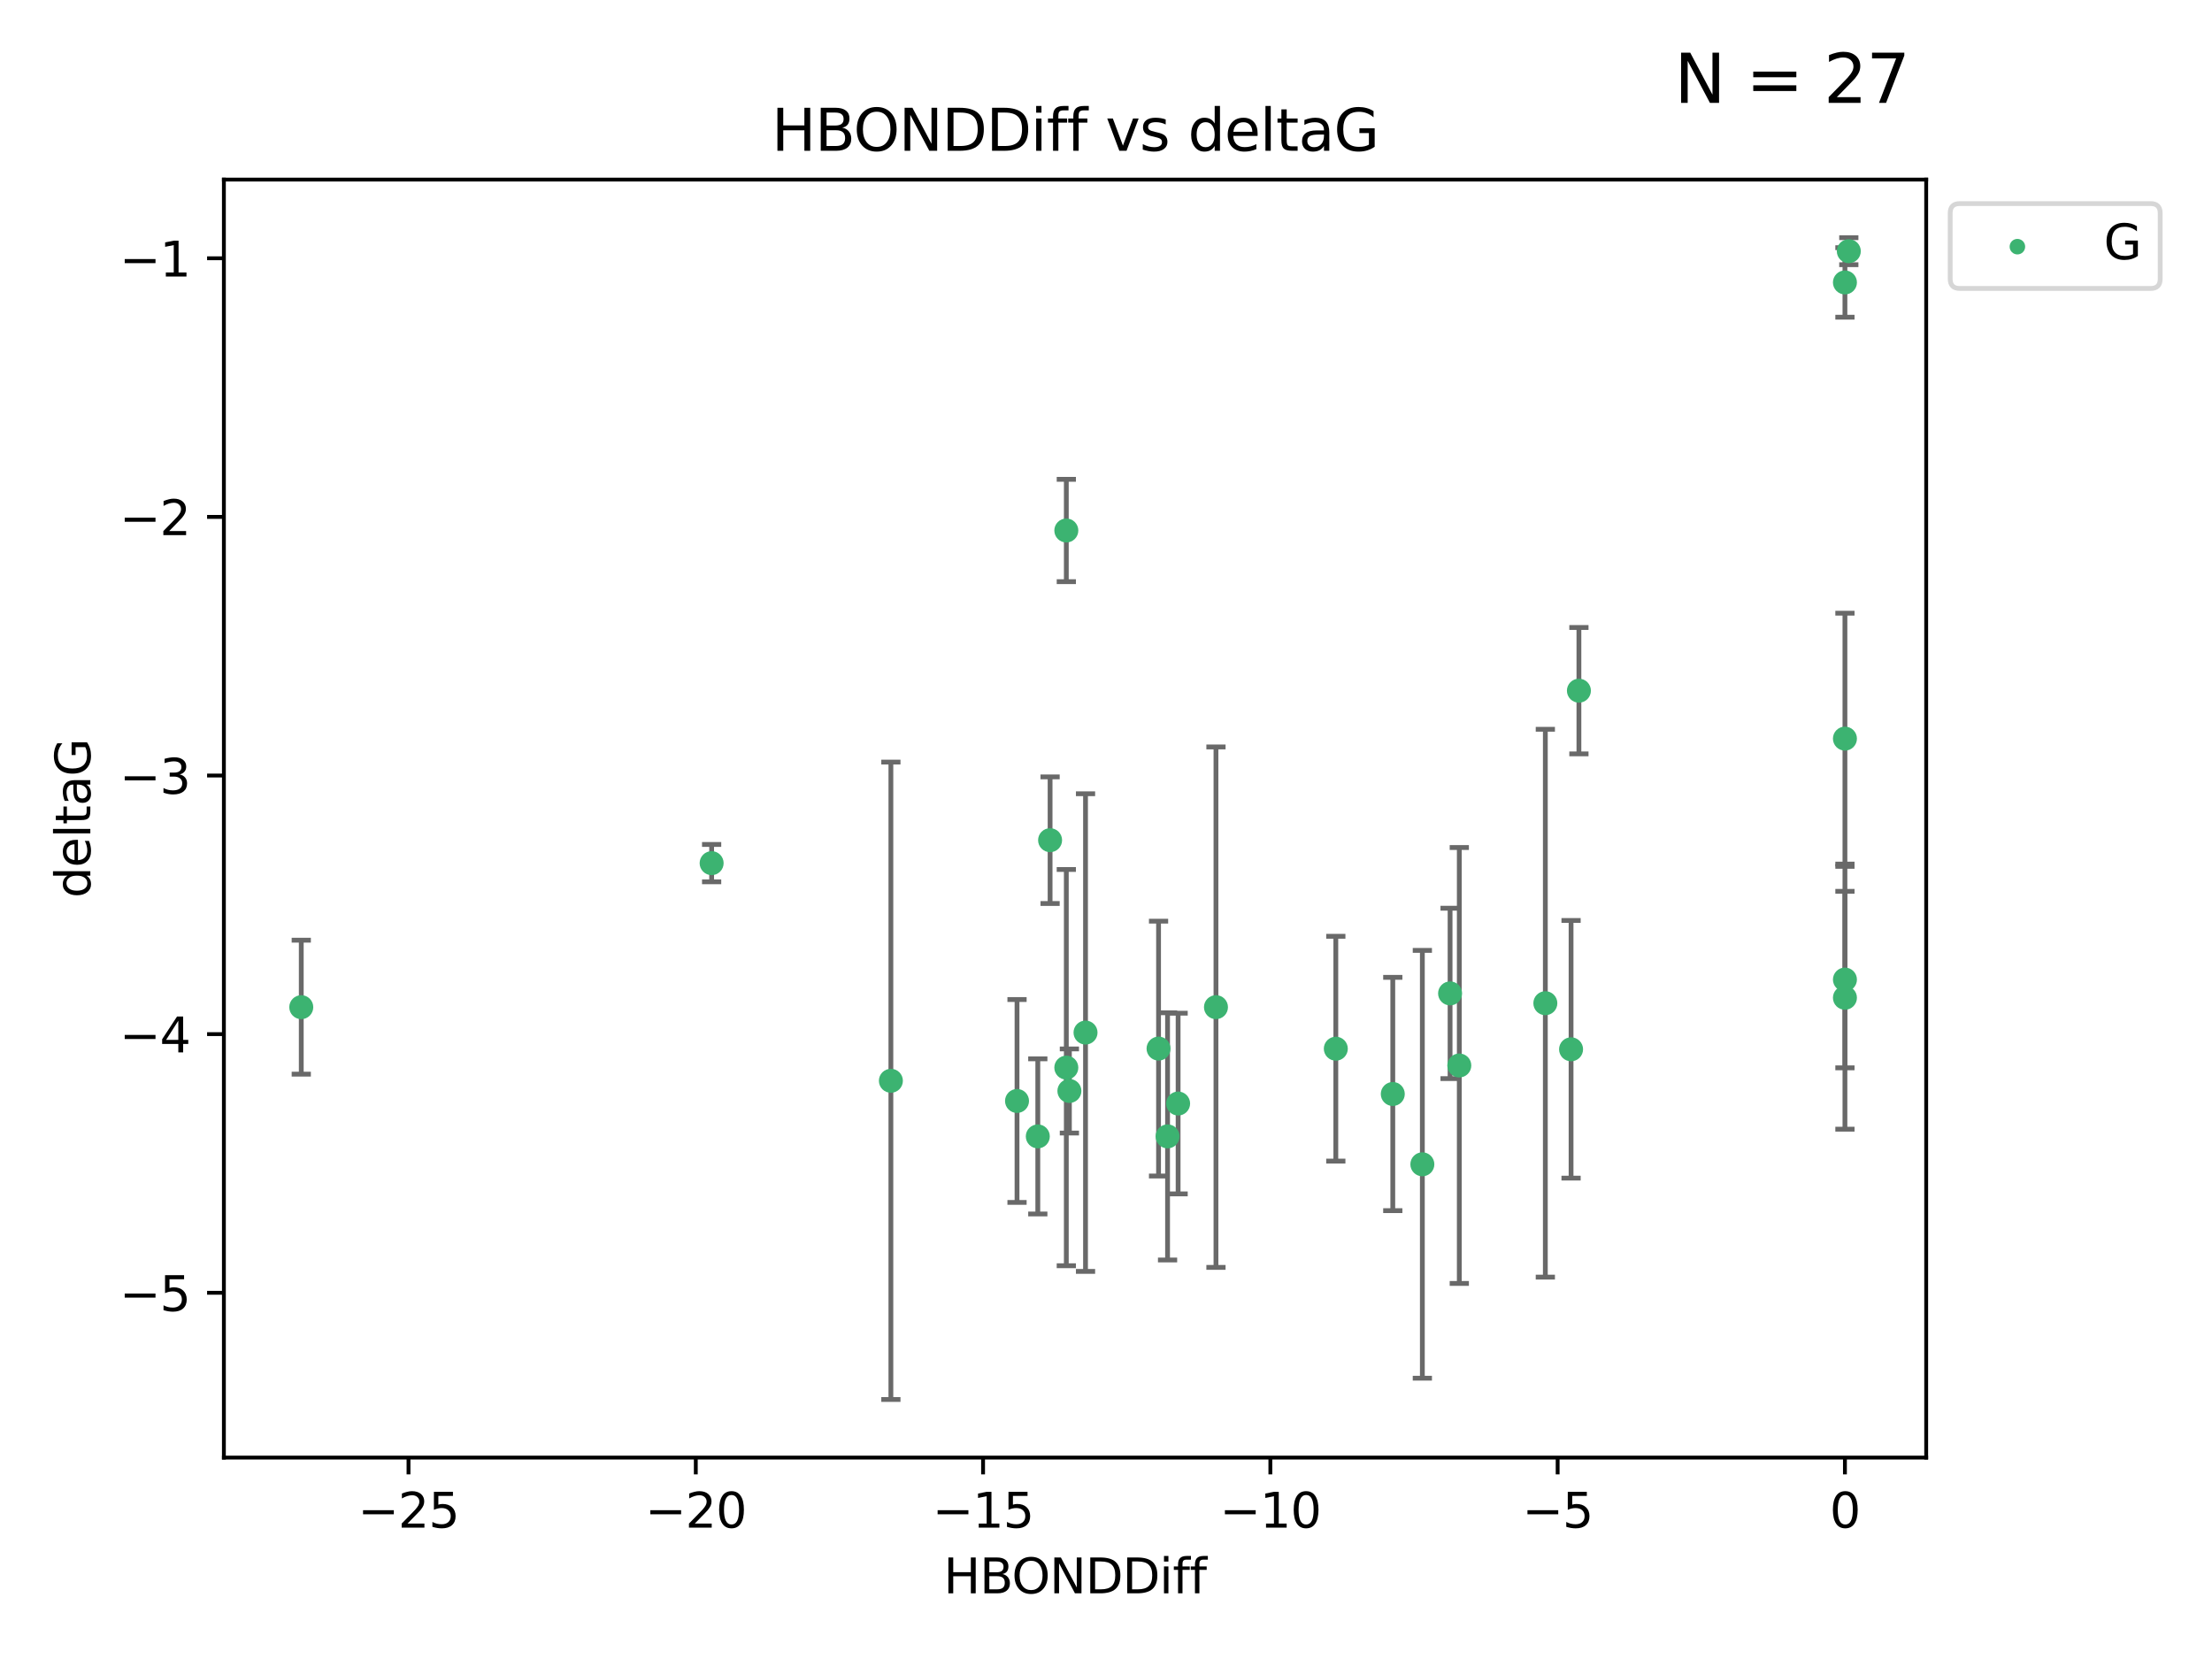 <?xml version="1.0" encoding="utf-8" standalone="no"?>
<!DOCTYPE svg PUBLIC "-//W3C//DTD SVG 1.1//EN"
  "http://www.w3.org/Graphics/SVG/1.1/DTD/svg11.dtd">
<svg xmlns:xlink="http://www.w3.org/1999/xlink" width="460.8pt" height="345.6pt" viewBox="0 0 460.8 345.6" xmlns="http://www.w3.org/2000/svg" version="1.1">
 <defs>
  <style type="text/css">*{stroke-linejoin: round; stroke-linecap: butt}</style>
 </defs>
 <g id="figure_1">
  <g id="patch_1">
   <path d="M 0 345.6 
L 460.8 345.6 
L 460.8 0 
L 0 0 
z
" style="fill: #ffffff"/>
  </g>
  <g id="axes_1">
   <g id="patch_2">
    <path d="M 46.64 303.64 
L 401.26 303.64 
L 401.26 37.411 
L 46.64 37.411 
z
" style="fill: #ffffff"/>
   </g>
   <g id="PathCollection_1">
    <defs>
     <path id="ma1cf799927" d="M 0 1.118 
C 0.297 1.118 0.581 1 0.791 0.791 
C 1 0.581 1.118 0.297 1.118 0 
C 1.118 -0.297 1 -0.581 0.791 -0.791 
C 0.581 -1 0.297 -1.118 0 -1.118 
C -0.297 -1.118 -0.581 -1 -0.791 -0.791 
C -1 -0.581 -1.118 -0.297 -1.118 0 
C -1.118 0.297 -1 0.581 -0.791 0.791 
C -0.581 1 -0.297 1.118 0 1.118 
z
" style="stroke: #3cb371"/>
    </defs>
    <g clip-path="url(#p09761d6587)">
     <use xlink:href="#ma1cf799927" x="243.225" y="236.728" style="fill: #3cb371; stroke: #3cb371"/>
     <use xlink:href="#ma1cf799927" x="296.302" y="242.545" style="fill: #3cb371; stroke: #3cb371"/>
     <use xlink:href="#ma1cf799927" x="211.864" y="229.351" style="fill: #3cb371; stroke: #3cb371"/>
     <use xlink:href="#ma1cf799927" x="185.588" y="225.148" style="fill: #3cb371; stroke: #3cb371"/>
     <use xlink:href="#ma1cf799927" x="241.348" y="218.441" style="fill: #3cb371; stroke: #3cb371"/>
     <use xlink:href="#ma1cf799927" x="226.135" y="215.103" style="fill: #3cb371; stroke: #3cb371"/>
     <use xlink:href="#ma1cf799927" x="222.774" y="227.27" style="fill: #3cb371; stroke: #3cb371"/>
     <use xlink:href="#ma1cf799927" x="245.422" y="229.885" style="fill: #3cb371; stroke: #3cb371"/>
     <use xlink:href="#ma1cf799927" x="278.275" y="218.464" style="fill: #3cb371; stroke: #3cb371"/>
     <use xlink:href="#ma1cf799927" x="216.193" y="236.731" style="fill: #3cb371; stroke: #3cb371"/>
     <use xlink:href="#ma1cf799927" x="218.753" y="175.027" style="fill: #3cb371; stroke: #3cb371"/>
     <use xlink:href="#ma1cf799927" x="222.132" y="222.405" style="fill: #3cb371; stroke: #3cb371"/>
     <use xlink:href="#ma1cf799927" x="303.998" y="221.96" style="fill: #3cb371; stroke: #3cb371"/>
     <use xlink:href="#ma1cf799927" x="62.759" y="209.813" style="fill: #3cb371; stroke: #3cb371"/>
     <use xlink:href="#ma1cf799927" x="222.134" y="110.512" style="fill: #3cb371; stroke: #3cb371"/>
     <use xlink:href="#ma1cf799927" x="328.917" y="143.881" style="fill: #3cb371; stroke: #3cb371"/>
     <use xlink:href="#ma1cf799927" x="253.308" y="209.811" style="fill: #3cb371; stroke: #3cb371"/>
     <use xlink:href="#ma1cf799927" x="148.246" y="179.81" style="fill: #3cb371; stroke: #3cb371"/>
     <use xlink:href="#ma1cf799927" x="321.923" y="208.987" style="fill: #3cb371; stroke: #3cb371"/>
     <use xlink:href="#ma1cf799927" x="302.079" y="206.946" style="fill: #3cb371; stroke: #3cb371"/>
     <use xlink:href="#ma1cf799927" x="384.333" y="153.868" style="fill: #3cb371; stroke: #3cb371"/>
     <use xlink:href="#ma1cf799927" x="384.333" y="207.854" style="fill: #3cb371; stroke: #3cb371"/>
     <use xlink:href="#ma1cf799927" x="290.142" y="227.898" style="fill: #3cb371; stroke: #3cb371"/>
     <use xlink:href="#ma1cf799927" x="327.282" y="218.588" style="fill: #3cb371; stroke: #3cb371"/>
     <use xlink:href="#ma1cf799927" x="384.333" y="58.837" style="fill: #3cb371; stroke: #3cb371"/>
     <use xlink:href="#ma1cf799927" x="385.141" y="52.328" style="fill: #3cb371; stroke: #3cb371"/>
     <use xlink:href="#ma1cf799927" x="384.333" y="204.062" style="fill: #3cb371; stroke: #3cb371"/>
    </g>
   </g>
   <g id="matplotlib.axis_1">
    <g id="xtick_1">
     <g id="line2d_1">
      <defs>
       <path id="m60713ac8fa" d="M 0 0 
L 0 3.5 
" style="stroke: #000000; stroke-width: 0.8"/>
      </defs>
      <g>
       <use xlink:href="#m60713ac8fa" x="85.099" y="303.64" style="stroke: #000000; stroke-width: 0.8"/>
      </g>
     </g>
     <g id="text_1">
      <!-- −25 -->
      <g transform="translate(74.546 318.238)scale(0.1 -0.1)">
       <defs>
        <path id="DejaVuSans-2212" d="M 678 2272 
L 4684 2272 
L 4684 1741 
L 678 1741 
L 678 2272 
z
" transform="scale(0.016)"/>
        <path id="DejaVuSans-32" d="M 1228 531 
L 3431 531 
L 3431 0 
L 469 0 
L 469 531 
Q 828 903 1448 1529 
Q 2069 2156 2228 2338 
Q 2531 2678 2651 2914 
Q 2772 3150 2772 3378 
Q 2772 3750 2511 3984 
Q 2250 4219 1831 4219 
Q 1534 4219 1204 4116 
Q 875 4013 500 3803 
L 500 4441 
Q 881 4594 1212 4672 
Q 1544 4750 1819 4750 
Q 2544 4750 2975 4387 
Q 3406 4025 3406 3419 
Q 3406 3131 3298 2873 
Q 3191 2616 2906 2266 
Q 2828 2175 2409 1742 
Q 1991 1309 1228 531 
z
" transform="scale(0.016)"/>
        <path id="DejaVuSans-35" d="M 691 4666 
L 3169 4666 
L 3169 4134 
L 1269 4134 
L 1269 2991 
Q 1406 3038 1543 3061 
Q 1681 3084 1819 3084 
Q 2600 3084 3056 2656 
Q 3513 2228 3513 1497 
Q 3513 744 3044 326 
Q 2575 -91 1722 -91 
Q 1428 -91 1123 -41 
Q 819 9 494 109 
L 494 744 
Q 775 591 1075 516 
Q 1375 441 1709 441 
Q 2250 441 2565 725 
Q 2881 1009 2881 1497 
Q 2881 1984 2565 2268 
Q 2250 2553 1709 2553 
Q 1456 2553 1204 2497 
Q 953 2441 691 2322 
L 691 4666 
z
" transform="scale(0.016)"/>
       </defs>
       <use xlink:href="#DejaVuSans-2212"/>
       <use xlink:href="#DejaVuSans-32" x="83.789"/>
       <use xlink:href="#DejaVuSans-35" x="147.412"/>
      </g>
     </g>
    </g>
    <g id="xtick_2">
     <g id="line2d_2">
      <g>
       <use xlink:href="#m60713ac8fa" x="144.946" y="303.64" style="stroke: #000000; stroke-width: 0.8"/>
      </g>
     </g>
     <g id="text_2">
      <!-- −20 -->
      <g transform="translate(134.393 318.238)scale(0.1 -0.1)">
       <defs>
        <path id="DejaVuSans-30" d="M 2034 4250 
Q 1547 4250 1301 3770 
Q 1056 3291 1056 2328 
Q 1056 1369 1301 889 
Q 1547 409 2034 409 
Q 2525 409 2770 889 
Q 3016 1369 3016 2328 
Q 3016 3291 2770 3770 
Q 2525 4250 2034 4250 
z
M 2034 4750 
Q 2819 4750 3233 4129 
Q 3647 3509 3647 2328 
Q 3647 1150 3233 529 
Q 2819 -91 2034 -91 
Q 1250 -91 836 529 
Q 422 1150 422 2328 
Q 422 3509 836 4129 
Q 1250 4750 2034 4750 
z
" transform="scale(0.016)"/>
       </defs>
       <use xlink:href="#DejaVuSans-2212"/>
       <use xlink:href="#DejaVuSans-32" x="83.789"/>
       <use xlink:href="#DejaVuSans-30" x="147.412"/>
      </g>
     </g>
    </g>
    <g id="xtick_3">
     <g id="line2d_3">
      <g>
       <use xlink:href="#m60713ac8fa" x="204.792" y="303.64" style="stroke: #000000; stroke-width: 0.8"/>
      </g>
     </g>
     <g id="text_3">
      <!-- −15 -->
      <g transform="translate(194.24 318.238)scale(0.1 -0.1)">
       <defs>
        <path id="DejaVuSans-31" d="M 794 531 
L 1825 531 
L 1825 4091 
L 703 3866 
L 703 4441 
L 1819 4666 
L 2450 4666 
L 2450 531 
L 3481 531 
L 3481 0 
L 794 0 
L 794 531 
z
" transform="scale(0.016)"/>
       </defs>
       <use xlink:href="#DejaVuSans-2212"/>
       <use xlink:href="#DejaVuSans-31" x="83.789"/>
       <use xlink:href="#DejaVuSans-35" x="147.412"/>
      </g>
     </g>
    </g>
    <g id="xtick_4">
     <g id="line2d_4">
      <g>
       <use xlink:href="#m60713ac8fa" x="264.639" y="303.64" style="stroke: #000000; stroke-width: 0.8"/>
      </g>
     </g>
     <g id="text_4">
      <!-- −10 -->
      <g transform="translate(254.087 318.238)scale(0.1 -0.1)">
       <use xlink:href="#DejaVuSans-2212"/>
       <use xlink:href="#DejaVuSans-31" x="83.789"/>
       <use xlink:href="#DejaVuSans-30" x="147.412"/>
      </g>
     </g>
    </g>
    <g id="xtick_5">
     <g id="line2d_5">
      <g>
       <use xlink:href="#m60713ac8fa" x="324.486" y="303.64" style="stroke: #000000; stroke-width: 0.8"/>
      </g>
     </g>
     <g id="text_5">
      <!-- −5 -->
      <g transform="translate(317.115 318.238)scale(0.1 -0.1)">
       <use xlink:href="#DejaVuSans-2212"/>
       <use xlink:href="#DejaVuSans-35" x="83.789"/>
      </g>
     </g>
    </g>
    <g id="xtick_6">
     <g id="line2d_6">
      <g>
       <use xlink:href="#m60713ac8fa" x="384.333" y="303.64" style="stroke: #000000; stroke-width: 0.8"/>
      </g>
     </g>
     <g id="text_6">
      <!-- 0 -->
      <g transform="translate(381.152 318.238)scale(0.1 -0.1)">
       <use xlink:href="#DejaVuSans-30"/>
      </g>
     </g>
    </g>
    <g id="text_7">
     <!-- HBONDDiff -->
     <g transform="translate(196.561 331.917)scale(0.1 -0.1)">
      <defs>
       <path id="DejaVuSans-48" d="M 628 4666 
L 1259 4666 
L 1259 2753 
L 3553 2753 
L 3553 4666 
L 4184 4666 
L 4184 0 
L 3553 0 
L 3553 2222 
L 1259 2222 
L 1259 0 
L 628 0 
L 628 4666 
z
" transform="scale(0.016)"/>
       <path id="DejaVuSans-42" d="M 1259 2228 
L 1259 519 
L 2272 519 
Q 2781 519 3026 730 
Q 3272 941 3272 1375 
Q 3272 1813 3026 2020 
Q 2781 2228 2272 2228 
L 1259 2228 
z
M 1259 4147 
L 1259 2741 
L 2194 2741 
Q 2656 2741 2882 2914 
Q 3109 3088 3109 3444 
Q 3109 3797 2882 3972 
Q 2656 4147 2194 4147 
L 1259 4147 
z
M 628 4666 
L 2241 4666 
Q 2963 4666 3353 4366 
Q 3744 4066 3744 3513 
Q 3744 3084 3544 2831 
Q 3344 2578 2956 2516 
Q 3422 2416 3680 2098 
Q 3938 1781 3938 1306 
Q 3938 681 3513 340 
Q 3088 0 2303 0 
L 628 0 
L 628 4666 
z
" transform="scale(0.016)"/>
       <path id="DejaVuSans-4f" d="M 2522 4238 
Q 1834 4238 1429 3725 
Q 1025 3213 1025 2328 
Q 1025 1447 1429 934 
Q 1834 422 2522 422 
Q 3209 422 3611 934 
Q 4013 1447 4013 2328 
Q 4013 3213 3611 3725 
Q 3209 4238 2522 4238 
z
M 2522 4750 
Q 3503 4750 4090 4092 
Q 4678 3434 4678 2328 
Q 4678 1225 4090 567 
Q 3503 -91 2522 -91 
Q 1538 -91 948 565 
Q 359 1222 359 2328 
Q 359 3434 948 4092 
Q 1538 4750 2522 4750 
z
" transform="scale(0.016)"/>
       <path id="DejaVuSans-4e" d="M 628 4666 
L 1478 4666 
L 3547 763 
L 3547 4666 
L 4159 4666 
L 4159 0 
L 3309 0 
L 1241 3903 
L 1241 0 
L 628 0 
L 628 4666 
z
" transform="scale(0.016)"/>
       <path id="DejaVuSans-44" d="M 1259 4147 
L 1259 519 
L 2022 519 
Q 2988 519 3436 956 
Q 3884 1394 3884 2338 
Q 3884 3275 3436 3711 
Q 2988 4147 2022 4147 
L 1259 4147 
z
M 628 4666 
L 1925 4666 
Q 3281 4666 3915 4102 
Q 4550 3538 4550 2338 
Q 4550 1131 3912 565 
Q 3275 0 1925 0 
L 628 0 
L 628 4666 
z
" transform="scale(0.016)"/>
       <path id="DejaVuSans-69" d="M 603 3500 
L 1178 3500 
L 1178 0 
L 603 0 
L 603 3500 
z
M 603 4863 
L 1178 4863 
L 1178 4134 
L 603 4134 
L 603 4863 
z
" transform="scale(0.016)"/>
       <path id="DejaVuSans-66" d="M 2375 4863 
L 2375 4384 
L 1825 4384 
Q 1516 4384 1395 4259 
Q 1275 4134 1275 3809 
L 1275 3500 
L 2222 3500 
L 2222 3053 
L 1275 3053 
L 1275 0 
L 697 0 
L 697 3053 
L 147 3053 
L 147 3500 
L 697 3500 
L 697 3744 
Q 697 4328 969 4595 
Q 1241 4863 1831 4863 
L 2375 4863 
z
" transform="scale(0.016)"/>
      </defs>
      <use xlink:href="#DejaVuSans-48"/>
      <use xlink:href="#DejaVuSans-42" x="75.195"/>
      <use xlink:href="#DejaVuSans-4f" x="142.049"/>
      <use xlink:href="#DejaVuSans-4e" x="220.76"/>
      <use xlink:href="#DejaVuSans-44" x="295.564"/>
      <use xlink:href="#DejaVuSans-44" x="372.566"/>
      <use xlink:href="#DejaVuSans-69" x="449.568"/>
      <use xlink:href="#DejaVuSans-66" x="477.352"/>
      <use xlink:href="#DejaVuSans-66" x="512.557"/>
     </g>
    </g>
   </g>
   <g id="matplotlib.axis_2">
    <g id="ytick_1">
     <g id="line2d_7">
      <defs>
       <path id="mdea5df28e2" d="M 0 0 
L -3.5 0 
" style="stroke: #000000; stroke-width: 0.8"/>
      </defs>
      <g>
       <use xlink:href="#mdea5df28e2" x="46.64" y="269.305" style="stroke: #000000; stroke-width: 0.8"/>
      </g>
     </g>
     <g id="text_8">
      <!-- −5 -->
      <g transform="translate(24.898 273.104)scale(0.1 -0.1)">
       <use xlink:href="#DejaVuSans-2212"/>
       <use xlink:href="#DejaVuSans-35" x="83.789"/>
      </g>
     </g>
    </g>
    <g id="ytick_2">
     <g id="line2d_8">
      <g>
       <use xlink:href="#mdea5df28e2" x="46.64" y="215.43" style="stroke: #000000; stroke-width: 0.8"/>
      </g>
     </g>
     <g id="text_9">
      <!-- −4 -->
      <g transform="translate(24.898 219.229)scale(0.1 -0.1)">
       <defs>
        <path id="DejaVuSans-34" d="M 2419 4116 
L 825 1625 
L 2419 1625 
L 2419 4116 
z
M 2253 4666 
L 3047 4666 
L 3047 1625 
L 3713 1625 
L 3713 1100 
L 3047 1100 
L 3047 0 
L 2419 0 
L 2419 1100 
L 313 1100 
L 313 1709 
L 2253 4666 
z
" transform="scale(0.016)"/>
       </defs>
       <use xlink:href="#DejaVuSans-2212"/>
       <use xlink:href="#DejaVuSans-34" x="83.789"/>
      </g>
     </g>
    </g>
    <g id="ytick_3">
     <g id="line2d_9">
      <g>
       <use xlink:href="#mdea5df28e2" x="46.64" y="161.554" style="stroke: #000000; stroke-width: 0.8"/>
      </g>
     </g>
     <g id="text_10">
      <!-- −3 -->
      <g transform="translate(24.898 165.353)scale(0.1 -0.1)">
       <defs>
        <path id="DejaVuSans-33" d="M 2597 2516 
Q 3050 2419 3304 2112 
Q 3559 1806 3559 1356 
Q 3559 666 3084 287 
Q 2609 -91 1734 -91 
Q 1441 -91 1130 -33 
Q 819 25 488 141 
L 488 750 
Q 750 597 1062 519 
Q 1375 441 1716 441 
Q 2309 441 2620 675 
Q 2931 909 2931 1356 
Q 2931 1769 2642 2001 
Q 2353 2234 1838 2234 
L 1294 2234 
L 1294 2753 
L 1863 2753 
Q 2328 2753 2575 2939 
Q 2822 3125 2822 3475 
Q 2822 3834 2567 4026 
Q 2313 4219 1838 4219 
Q 1578 4219 1281 4162 
Q 984 4106 628 3988 
L 628 4550 
Q 988 4650 1302 4700 
Q 1616 4750 1894 4750 
Q 2613 4750 3031 4423 
Q 3450 4097 3450 3541 
Q 3450 3153 3228 2886 
Q 3006 2619 2597 2516 
z
" transform="scale(0.016)"/>
       </defs>
       <use xlink:href="#DejaVuSans-2212"/>
       <use xlink:href="#DejaVuSans-33" x="83.789"/>
      </g>
     </g>
    </g>
    <g id="ytick_4">
     <g id="line2d_10">
      <g>
       <use xlink:href="#mdea5df28e2" x="46.64" y="107.679" style="stroke: #000000; stroke-width: 0.8"/>
      </g>
     </g>
     <g id="text_11">
      <!-- −2 -->
      <g transform="translate(24.898 111.478)scale(0.1 -0.1)">
       <use xlink:href="#DejaVuSans-2212"/>
       <use xlink:href="#DejaVuSans-32" x="83.789"/>
      </g>
     </g>
    </g>
    <g id="ytick_5">
     <g id="line2d_11">
      <g>
       <use xlink:href="#mdea5df28e2" x="46.64" y="53.803" style="stroke: #000000; stroke-width: 0.8"/>
      </g>
     </g>
     <g id="text_12">
      <!-- −1 -->
      <g transform="translate(24.898 57.603)scale(0.1 -0.1)">
       <use xlink:href="#DejaVuSans-2212"/>
       <use xlink:href="#DejaVuSans-31" x="83.789"/>
      </g>
     </g>
    </g>
    <g id="text_13">
     <!-- deltaG -->
     <g transform="translate(18.818 187.064)rotate(-90)scale(0.1 -0.1)">
      <defs>
       <path id="DejaVuSans-64" d="M 2906 2969 
L 2906 4863 
L 3481 4863 
L 3481 0 
L 2906 0 
L 2906 525 
Q 2725 213 2448 61 
Q 2172 -91 1784 -91 
Q 1150 -91 751 415 
Q 353 922 353 1747 
Q 353 2572 751 3078 
Q 1150 3584 1784 3584 
Q 2172 3584 2448 3432 
Q 2725 3281 2906 2969 
z
M 947 1747 
Q 947 1113 1208 752 
Q 1469 391 1925 391 
Q 2381 391 2643 752 
Q 2906 1113 2906 1747 
Q 2906 2381 2643 2742 
Q 2381 3103 1925 3103 
Q 1469 3103 1208 2742 
Q 947 2381 947 1747 
z
" transform="scale(0.016)"/>
       <path id="DejaVuSans-65" d="M 3597 1894 
L 3597 1613 
L 953 1613 
Q 991 1019 1311 708 
Q 1631 397 2203 397 
Q 2534 397 2845 478 
Q 3156 559 3463 722 
L 3463 178 
Q 3153 47 2828 -22 
Q 2503 -91 2169 -91 
Q 1331 -91 842 396 
Q 353 884 353 1716 
Q 353 2575 817 3079 
Q 1281 3584 2069 3584 
Q 2775 3584 3186 3129 
Q 3597 2675 3597 1894 
z
M 3022 2063 
Q 3016 2534 2758 2815 
Q 2500 3097 2075 3097 
Q 1594 3097 1305 2825 
Q 1016 2553 972 2059 
L 3022 2063 
z
" transform="scale(0.016)"/>
       <path id="DejaVuSans-6c" d="M 603 4863 
L 1178 4863 
L 1178 0 
L 603 0 
L 603 4863 
z
" transform="scale(0.016)"/>
       <path id="DejaVuSans-74" d="M 1172 4494 
L 1172 3500 
L 2356 3500 
L 2356 3053 
L 1172 3053 
L 1172 1153 
Q 1172 725 1289 603 
Q 1406 481 1766 481 
L 2356 481 
L 2356 0 
L 1766 0 
Q 1100 0 847 248 
Q 594 497 594 1153 
L 594 3053 
L 172 3053 
L 172 3500 
L 594 3500 
L 594 4494 
L 1172 4494 
z
" transform="scale(0.016)"/>
       <path id="DejaVuSans-61" d="M 2194 1759 
Q 1497 1759 1228 1600 
Q 959 1441 959 1056 
Q 959 750 1161 570 
Q 1363 391 1709 391 
Q 2188 391 2477 730 
Q 2766 1069 2766 1631 
L 2766 1759 
L 2194 1759 
z
M 3341 1997 
L 3341 0 
L 2766 0 
L 2766 531 
Q 2569 213 2275 61 
Q 1981 -91 1556 -91 
Q 1019 -91 701 211 
Q 384 513 384 1019 
Q 384 1609 779 1909 
Q 1175 2209 1959 2209 
L 2766 2209 
L 2766 2266 
Q 2766 2663 2505 2880 
Q 2244 3097 1772 3097 
Q 1472 3097 1187 3025 
Q 903 2953 641 2809 
L 641 3341 
Q 956 3463 1253 3523 
Q 1550 3584 1831 3584 
Q 2591 3584 2966 3190 
Q 3341 2797 3341 1997 
z
" transform="scale(0.016)"/>
       <path id="DejaVuSans-47" d="M 3809 666 
L 3809 1919 
L 2778 1919 
L 2778 2438 
L 4434 2438 
L 4434 434 
Q 4069 175 3628 42 
Q 3188 -91 2688 -91 
Q 1594 -91 976 548 
Q 359 1188 359 2328 
Q 359 3472 976 4111 
Q 1594 4750 2688 4750 
Q 3144 4750 3555 4637 
Q 3966 4525 4313 4306 
L 4313 3634 
Q 3963 3931 3569 4081 
Q 3175 4231 2741 4231 
Q 1884 4231 1454 3753 
Q 1025 3275 1025 2328 
Q 1025 1384 1454 906 
Q 1884 428 2741 428 
Q 3075 428 3337 486 
Q 3600 544 3809 666 
z
" transform="scale(0.016)"/>
      </defs>
      <use xlink:href="#DejaVuSans-64"/>
      <use xlink:href="#DejaVuSans-65" x="63.477"/>
      <use xlink:href="#DejaVuSans-6c" x="125"/>
      <use xlink:href="#DejaVuSans-74" x="152.783"/>
      <use xlink:href="#DejaVuSans-61" x="191.992"/>
      <use xlink:href="#DejaVuSans-47" x="253.271"/>
     </g>
    </g>
   </g>
   <g id="LineCollection_1">
    <path d="M 243.225 262.475 
L 243.225 210.981 
" clip-path="url(#p09761d6587)" style="fill: none; stroke: #696969"/>
    <path d="M 296.302 287.106 
L 296.302 197.983 
" clip-path="url(#p09761d6587)" style="fill: none; stroke: #696969"/>
    <path d="M 211.864 250.483 
L 211.864 208.219 
" clip-path="url(#p09761d6587)" style="fill: none; stroke: #696969"/>
    <path d="M 185.588 291.539 
L 185.588 158.757 
" clip-path="url(#p09761d6587)" style="fill: none; stroke: #696969"/>
    <path d="M 241.348 244.986 
L 241.348 191.897 
" clip-path="url(#p09761d6587)" style="fill: none; stroke: #696969"/>
    <path d="M 226.135 264.854 
L 226.135 165.351 
" clip-path="url(#p09761d6587)" style="fill: none; stroke: #696969"/>
    <path d="M 222.774 236.033 
L 222.774 218.508 
" clip-path="url(#p09761d6587)" style="fill: none; stroke: #696969"/>
    <path d="M 245.422 248.71 
L 245.422 211.061 
" clip-path="url(#p09761d6587)" style="fill: none; stroke: #696969"/>
    <path d="M 278.275 241.878 
L 278.275 195.049 
" clip-path="url(#p09761d6587)" style="fill: none; stroke: #696969"/>
    <path d="M 216.193 252.89 
L 216.193 220.572 
" clip-path="url(#p09761d6587)" style="fill: none; stroke: #696969"/>
    <path d="M 218.753 188.214 
L 218.753 161.839 
" clip-path="url(#p09761d6587)" style="fill: none; stroke: #696969"/>
    <path d="M 222.132 263.678 
L 222.132 181.131 
" clip-path="url(#p09761d6587)" style="fill: none; stroke: #696969"/>
    <path d="M 303.998 267.364 
L 303.998 176.555 
" clip-path="url(#p09761d6587)" style="fill: none; stroke: #696969"/>
    <path d="M 62.759 223.766 
L 62.759 195.86 
" clip-path="url(#p09761d6587)" style="fill: none; stroke: #696969"/>
    <path d="M 222.134 121.173 
L 222.134 99.851 
" clip-path="url(#p09761d6587)" style="fill: none; stroke: #696969"/>
    <path d="M 328.917 157.044 
L 328.917 130.718 
" clip-path="url(#p09761d6587)" style="fill: none; stroke: #696969"/>
    <path d="M 253.308 264.02 
L 253.308 155.602 
" clip-path="url(#p09761d6587)" style="fill: none; stroke: #696969"/>
    <path d="M 148.246 183.703 
L 148.246 175.916 
" clip-path="url(#p09761d6587)" style="fill: none; stroke: #696969"/>
    <path d="M 321.923 266.049 
L 321.923 151.925 
" clip-path="url(#p09761d6587)" style="fill: none; stroke: #696969"/>
    <path d="M 302.079 224.692 
L 302.079 189.2 
" clip-path="url(#p09761d6587)" style="fill: none; stroke: #696969"/>
    <path d="M 384.333 179.998 
L 384.333 127.737 
" clip-path="url(#p09761d6587)" style="fill: none; stroke: #696969"/>
    <path d="M 384.333 235.228 
L 384.333 180.48 
" clip-path="url(#p09761d6587)" style="fill: none; stroke: #696969"/>
    <path d="M 290.142 252.197 
L 290.142 203.599 
" clip-path="url(#p09761d6587)" style="fill: none; stroke: #696969"/>
    <path d="M 327.282 245.423 
L 327.282 191.752 
" clip-path="url(#p09761d6587)" style="fill: none; stroke: #696969"/>
    <path d="M 384.333 66.076 
L 384.333 51.598 
" clip-path="url(#p09761d6587)" style="fill: none; stroke: #696969"/>
    <path d="M 385.141 55.144 
L 385.141 49.513 
" clip-path="url(#p09761d6587)" style="fill: none; stroke: #696969"/>
    <path d="M 384.333 222.45 
L 384.333 185.674 
" clip-path="url(#p09761d6587)" style="fill: none; stroke: #696969"/>
   </g>
   <g id="line2d_12">
    <defs>
     <path id="m32fdd67710" d="M 2 0 
L -2 -0 
" style="stroke: #696969"/>
    </defs>
    <g clip-path="url(#p09761d6587)">
     <use xlink:href="#m32fdd67710" x="243.225" y="262.475" style="fill: #696969; stroke: #696969"/>
     <use xlink:href="#m32fdd67710" x="296.302" y="287.106" style="fill: #696969; stroke: #696969"/>
     <use xlink:href="#m32fdd67710" x="211.864" y="250.483" style="fill: #696969; stroke: #696969"/>
     <use xlink:href="#m32fdd67710" x="185.588" y="291.539" style="fill: #696969; stroke: #696969"/>
     <use xlink:href="#m32fdd67710" x="241.348" y="244.986" style="fill: #696969; stroke: #696969"/>
     <use xlink:href="#m32fdd67710" x="226.135" y="264.854" style="fill: #696969; stroke: #696969"/>
     <use xlink:href="#m32fdd67710" x="222.774" y="236.033" style="fill: #696969; stroke: #696969"/>
     <use xlink:href="#m32fdd67710" x="245.422" y="248.71" style="fill: #696969; stroke: #696969"/>
     <use xlink:href="#m32fdd67710" x="278.275" y="241.878" style="fill: #696969; stroke: #696969"/>
     <use xlink:href="#m32fdd67710" x="216.193" y="252.89" style="fill: #696969; stroke: #696969"/>
     <use xlink:href="#m32fdd67710" x="218.753" y="188.214" style="fill: #696969; stroke: #696969"/>
     <use xlink:href="#m32fdd67710" x="222.132" y="263.678" style="fill: #696969; stroke: #696969"/>
     <use xlink:href="#m32fdd67710" x="303.998" y="267.364" style="fill: #696969; stroke: #696969"/>
     <use xlink:href="#m32fdd67710" x="62.759" y="223.766" style="fill: #696969; stroke: #696969"/>
     <use xlink:href="#m32fdd67710" x="222.134" y="121.173" style="fill: #696969; stroke: #696969"/>
     <use xlink:href="#m32fdd67710" x="328.917" y="157.044" style="fill: #696969; stroke: #696969"/>
     <use xlink:href="#m32fdd67710" x="253.308" y="264.02" style="fill: #696969; stroke: #696969"/>
     <use xlink:href="#m32fdd67710" x="148.246" y="183.703" style="fill: #696969; stroke: #696969"/>
     <use xlink:href="#m32fdd67710" x="321.923" y="266.049" style="fill: #696969; stroke: #696969"/>
     <use xlink:href="#m32fdd67710" x="302.079" y="224.692" style="fill: #696969; stroke: #696969"/>
     <use xlink:href="#m32fdd67710" x="384.333" y="179.998" style="fill: #696969; stroke: #696969"/>
     <use xlink:href="#m32fdd67710" x="384.333" y="235.228" style="fill: #696969; stroke: #696969"/>
     <use xlink:href="#m32fdd67710" x="290.142" y="252.197" style="fill: #696969; stroke: #696969"/>
     <use xlink:href="#m32fdd67710" x="327.282" y="245.423" style="fill: #696969; stroke: #696969"/>
     <use xlink:href="#m32fdd67710" x="384.333" y="66.076" style="fill: #696969; stroke: #696969"/>
     <use xlink:href="#m32fdd67710" x="385.141" y="55.144" style="fill: #696969; stroke: #696969"/>
     <use xlink:href="#m32fdd67710" x="384.333" y="222.45" style="fill: #696969; stroke: #696969"/>
    </g>
   </g>
   <g id="line2d_13">
    <g clip-path="url(#p09761d6587)">
     <use xlink:href="#m32fdd67710" x="243.225" y="210.981" style="fill: #696969; stroke: #696969"/>
     <use xlink:href="#m32fdd67710" x="296.302" y="197.983" style="fill: #696969; stroke: #696969"/>
     <use xlink:href="#m32fdd67710" x="211.864" y="208.219" style="fill: #696969; stroke: #696969"/>
     <use xlink:href="#m32fdd67710" x="185.588" y="158.757" style="fill: #696969; stroke: #696969"/>
     <use xlink:href="#m32fdd67710" x="241.348" y="191.897" style="fill: #696969; stroke: #696969"/>
     <use xlink:href="#m32fdd67710" x="226.135" y="165.351" style="fill: #696969; stroke: #696969"/>
     <use xlink:href="#m32fdd67710" x="222.774" y="218.508" style="fill: #696969; stroke: #696969"/>
     <use xlink:href="#m32fdd67710" x="245.422" y="211.061" style="fill: #696969; stroke: #696969"/>
     <use xlink:href="#m32fdd67710" x="278.275" y="195.049" style="fill: #696969; stroke: #696969"/>
     <use xlink:href="#m32fdd67710" x="216.193" y="220.572" style="fill: #696969; stroke: #696969"/>
     <use xlink:href="#m32fdd67710" x="218.753" y="161.839" style="fill: #696969; stroke: #696969"/>
     <use xlink:href="#m32fdd67710" x="222.132" y="181.131" style="fill: #696969; stroke: #696969"/>
     <use xlink:href="#m32fdd67710" x="303.998" y="176.555" style="fill: #696969; stroke: #696969"/>
     <use xlink:href="#m32fdd67710" x="62.759" y="195.86" style="fill: #696969; stroke: #696969"/>
     <use xlink:href="#m32fdd67710" x="222.134" y="99.851" style="fill: #696969; stroke: #696969"/>
     <use xlink:href="#m32fdd67710" x="328.917" y="130.718" style="fill: #696969; stroke: #696969"/>
     <use xlink:href="#m32fdd67710" x="253.308" y="155.602" style="fill: #696969; stroke: #696969"/>
     <use xlink:href="#m32fdd67710" x="148.246" y="175.916" style="fill: #696969; stroke: #696969"/>
     <use xlink:href="#m32fdd67710" x="321.923" y="151.925" style="fill: #696969; stroke: #696969"/>
     <use xlink:href="#m32fdd67710" x="302.079" y="189.2" style="fill: #696969; stroke: #696969"/>
     <use xlink:href="#m32fdd67710" x="384.333" y="127.737" style="fill: #696969; stroke: #696969"/>
     <use xlink:href="#m32fdd67710" x="384.333" y="180.48" style="fill: #696969; stroke: #696969"/>
     <use xlink:href="#m32fdd67710" x="290.142" y="203.599" style="fill: #696969; stroke: #696969"/>
     <use xlink:href="#m32fdd67710" x="327.282" y="191.752" style="fill: #696969; stroke: #696969"/>
     <use xlink:href="#m32fdd67710" x="384.333" y="51.598" style="fill: #696969; stroke: #696969"/>
     <use xlink:href="#m32fdd67710" x="385.141" y="49.513" style="fill: #696969; stroke: #696969"/>
     <use xlink:href="#m32fdd67710" x="384.333" y="185.674" style="fill: #696969; stroke: #696969"/>
    </g>
   </g>
   <g id="line2d_14">
    <defs>
     <path id="m0237a8edd4" d="M 0 2 
C 0.53 2 1.039 1.789 1.414 1.414 
C 1.789 1.039 2 0.53 2 0 
C 2 -0.53 1.789 -1.039 1.414 -1.414 
C 1.039 -1.789 0.53 -2 0 -2 
C -0.53 -2 -1.039 -1.789 -1.414 -1.414 
C -1.789 -1.039 -2 -0.53 -2 0 
C -2 0.53 -1.789 1.039 -1.414 1.414 
C -1.039 1.789 -0.53 2 0 2 
z
" style="stroke: #3cb371"/>
    </defs>
    <g clip-path="url(#p09761d6587)">
     <use xlink:href="#m0237a8edd4" x="243.225" y="236.728" style="fill: #3cb371; stroke: #3cb371"/>
     <use xlink:href="#m0237a8edd4" x="296.302" y="242.545" style="fill: #3cb371; stroke: #3cb371"/>
     <use xlink:href="#m0237a8edd4" x="211.864" y="229.351" style="fill: #3cb371; stroke: #3cb371"/>
     <use xlink:href="#m0237a8edd4" x="185.588" y="225.148" style="fill: #3cb371; stroke: #3cb371"/>
     <use xlink:href="#m0237a8edd4" x="241.348" y="218.441" style="fill: #3cb371; stroke: #3cb371"/>
     <use xlink:href="#m0237a8edd4" x="226.135" y="215.103" style="fill: #3cb371; stroke: #3cb371"/>
     <use xlink:href="#m0237a8edd4" x="222.774" y="227.27" style="fill: #3cb371; stroke: #3cb371"/>
     <use xlink:href="#m0237a8edd4" x="245.422" y="229.885" style="fill: #3cb371; stroke: #3cb371"/>
     <use xlink:href="#m0237a8edd4" x="278.275" y="218.464" style="fill: #3cb371; stroke: #3cb371"/>
     <use xlink:href="#m0237a8edd4" x="216.193" y="236.731" style="fill: #3cb371; stroke: #3cb371"/>
     <use xlink:href="#m0237a8edd4" x="218.753" y="175.027" style="fill: #3cb371; stroke: #3cb371"/>
     <use xlink:href="#m0237a8edd4" x="222.132" y="222.405" style="fill: #3cb371; stroke: #3cb371"/>
     <use xlink:href="#m0237a8edd4" x="303.998" y="221.96" style="fill: #3cb371; stroke: #3cb371"/>
     <use xlink:href="#m0237a8edd4" x="62.759" y="209.813" style="fill: #3cb371; stroke: #3cb371"/>
     <use xlink:href="#m0237a8edd4" x="222.134" y="110.512" style="fill: #3cb371; stroke: #3cb371"/>
     <use xlink:href="#m0237a8edd4" x="328.917" y="143.881" style="fill: #3cb371; stroke: #3cb371"/>
     <use xlink:href="#m0237a8edd4" x="253.308" y="209.811" style="fill: #3cb371; stroke: #3cb371"/>
     <use xlink:href="#m0237a8edd4" x="148.246" y="179.81" style="fill: #3cb371; stroke: #3cb371"/>
     <use xlink:href="#m0237a8edd4" x="321.923" y="208.987" style="fill: #3cb371; stroke: #3cb371"/>
     <use xlink:href="#m0237a8edd4" x="302.079" y="206.946" style="fill: #3cb371; stroke: #3cb371"/>
     <use xlink:href="#m0237a8edd4" x="384.333" y="153.868" style="fill: #3cb371; stroke: #3cb371"/>
     <use xlink:href="#m0237a8edd4" x="384.333" y="207.854" style="fill: #3cb371; stroke: #3cb371"/>
     <use xlink:href="#m0237a8edd4" x="290.142" y="227.898" style="fill: #3cb371; stroke: #3cb371"/>
     <use xlink:href="#m0237a8edd4" x="327.282" y="218.588" style="fill: #3cb371; stroke: #3cb371"/>
     <use xlink:href="#m0237a8edd4" x="384.333" y="58.837" style="fill: #3cb371; stroke: #3cb371"/>
     <use xlink:href="#m0237a8edd4" x="385.141" y="52.328" style="fill: #3cb371; stroke: #3cb371"/>
     <use xlink:href="#m0237a8edd4" x="384.333" y="204.062" style="fill: #3cb371; stroke: #3cb371"/>
    </g>
   </g>
   <g id="patch_3">
    <path d="M 46.64 303.64 
L 46.64 37.411 
" style="fill: none; stroke: #000000; stroke-width: 0.8; stroke-linejoin: miter; stroke-linecap: square"/>
   </g>
   <g id="patch_4">
    <path d="M 401.26 303.64 
L 401.26 37.411 
" style="fill: none; stroke: #000000; stroke-width: 0.8; stroke-linejoin: miter; stroke-linecap: square"/>
   </g>
   <g id="patch_5">
    <path d="M 46.64 303.64 
L 401.26 303.64 
" style="fill: none; stroke: #000000; stroke-width: 0.8; stroke-linejoin: miter; stroke-linecap: square"/>
   </g>
   <g id="patch_6">
    <path d="M 46.64 37.411 
L 401.26 37.411 
" style="fill: none; stroke: #000000; stroke-width: 0.8; stroke-linejoin: miter; stroke-linecap: square"/>
   </g>
   <g id="text_14">
    <!-- N = 27 -->
    <g transform="translate(348.795 21.426)scale(0.14 -0.14)">
     <defs>
      <path id="DejaVuSans-20" transform="scale(0.016)"/>
      <path id="DejaVuSans-3d" d="M 678 2906 
L 4684 2906 
L 4684 2381 
L 678 2381 
L 678 2906 
z
M 678 1631 
L 4684 1631 
L 4684 1100 
L 678 1100 
L 678 1631 
z
" transform="scale(0.016)"/>
      <path id="DejaVuSans-37" d="M 525 4666 
L 3525 4666 
L 3525 4397 
L 1831 0 
L 1172 0 
L 2766 4134 
L 525 4134 
L 525 4666 
z
" transform="scale(0.016)"/>
     </defs>
     <use xlink:href="#DejaVuSans-4e"/>
     <use xlink:href="#DejaVuSans-20" x="74.805"/>
     <use xlink:href="#DejaVuSans-3d" x="106.592"/>
     <use xlink:href="#DejaVuSans-20" x="190.381"/>
     <use xlink:href="#DejaVuSans-32" x="222.168"/>
     <use xlink:href="#DejaVuSans-37" x="285.791"/>
    </g>
   </g>
   <g id="text_15">
    <!-- HBONDDiff vs deltaG -->
    <g transform="translate(160.747 31.411)scale(0.12 -0.12)">
     <defs>
      <path id="DejaVuSans-76" d="M 191 3500 
L 800 3500 
L 1894 563 
L 2988 3500 
L 3597 3500 
L 2284 0 
L 1503 0 
L 191 3500 
z
" transform="scale(0.016)"/>
      <path id="DejaVuSans-73" d="M 2834 3397 
L 2834 2853 
Q 2591 2978 2328 3040 
Q 2066 3103 1784 3103 
Q 1356 3103 1142 2972 
Q 928 2841 928 2578 
Q 928 2378 1081 2264 
Q 1234 2150 1697 2047 
L 1894 2003 
Q 2506 1872 2764 1633 
Q 3022 1394 3022 966 
Q 3022 478 2636 193 
Q 2250 -91 1575 -91 
Q 1294 -91 989 -36 
Q 684 19 347 128 
L 347 722 
Q 666 556 975 473 
Q 1284 391 1588 391 
Q 1994 391 2212 530 
Q 2431 669 2431 922 
Q 2431 1156 2273 1281 
Q 2116 1406 1581 1522 
L 1381 1569 
Q 847 1681 609 1914 
Q 372 2147 372 2553 
Q 372 3047 722 3315 
Q 1072 3584 1716 3584 
Q 2034 3584 2315 3537 
Q 2597 3491 2834 3397 
z
" transform="scale(0.016)"/>
     </defs>
     <use xlink:href="#DejaVuSans-48"/>
     <use xlink:href="#DejaVuSans-42" x="75.195"/>
     <use xlink:href="#DejaVuSans-4f" x="142.049"/>
     <use xlink:href="#DejaVuSans-4e" x="220.76"/>
     <use xlink:href="#DejaVuSans-44" x="295.564"/>
     <use xlink:href="#DejaVuSans-44" x="372.566"/>
     <use xlink:href="#DejaVuSans-69" x="449.568"/>
     <use xlink:href="#DejaVuSans-66" x="477.352"/>
     <use xlink:href="#DejaVuSans-66" x="512.557"/>
     <use xlink:href="#DejaVuSans-20" x="547.762"/>
     <use xlink:href="#DejaVuSans-76" x="579.549"/>
     <use xlink:href="#DejaVuSans-73" x="638.729"/>
     <use xlink:href="#DejaVuSans-20" x="690.828"/>
     <use xlink:href="#DejaVuSans-64" x="722.615"/>
     <use xlink:href="#DejaVuSans-65" x="786.092"/>
     <use xlink:href="#DejaVuSans-6c" x="847.615"/>
     <use xlink:href="#DejaVuSans-74" x="875.398"/>
     <use xlink:href="#DejaVuSans-61" x="914.607"/>
     <use xlink:href="#DejaVuSans-47" x="975.887"/>
    </g>
   </g>
   <g id="legend_1">
    <g id="patch_7">
     <path d="M 408.26 60.089 
L 448.008 60.089 
Q 450.008 60.089 450.008 58.089 
L 450.008 44.411 
Q 450.008 42.411 448.008 42.411 
L 408.26 42.411 
Q 406.26 42.411 406.26 44.411 
L 406.26 58.089 
Q 406.26 60.089 408.26 60.089 
z
" style="fill: #ffffff; opacity: 0.8; stroke: #cccccc; stroke-linejoin: miter"/>
    </g>
    <g id="PathCollection_2">
     <g>
      <use xlink:href="#ma1cf799927" x="420.26" y="51.385" style="fill: #3cb371; stroke: #3cb371"/>
     </g>
    </g>
    <g id="text_16">
     <!-- G -->
     <g transform="translate(438.26 54.01)scale(0.1 -0.1)">
      <use xlink:href="#DejaVuSans-47"/>
     </g>
    </g>
   </g>
  </g>
 </g>
 <defs>
  <clipPath id="p09761d6587">
   <rect x="46.64" y="37.411" width="354.62" height="266.229"/>
  </clipPath>
 </defs>
</svg>

